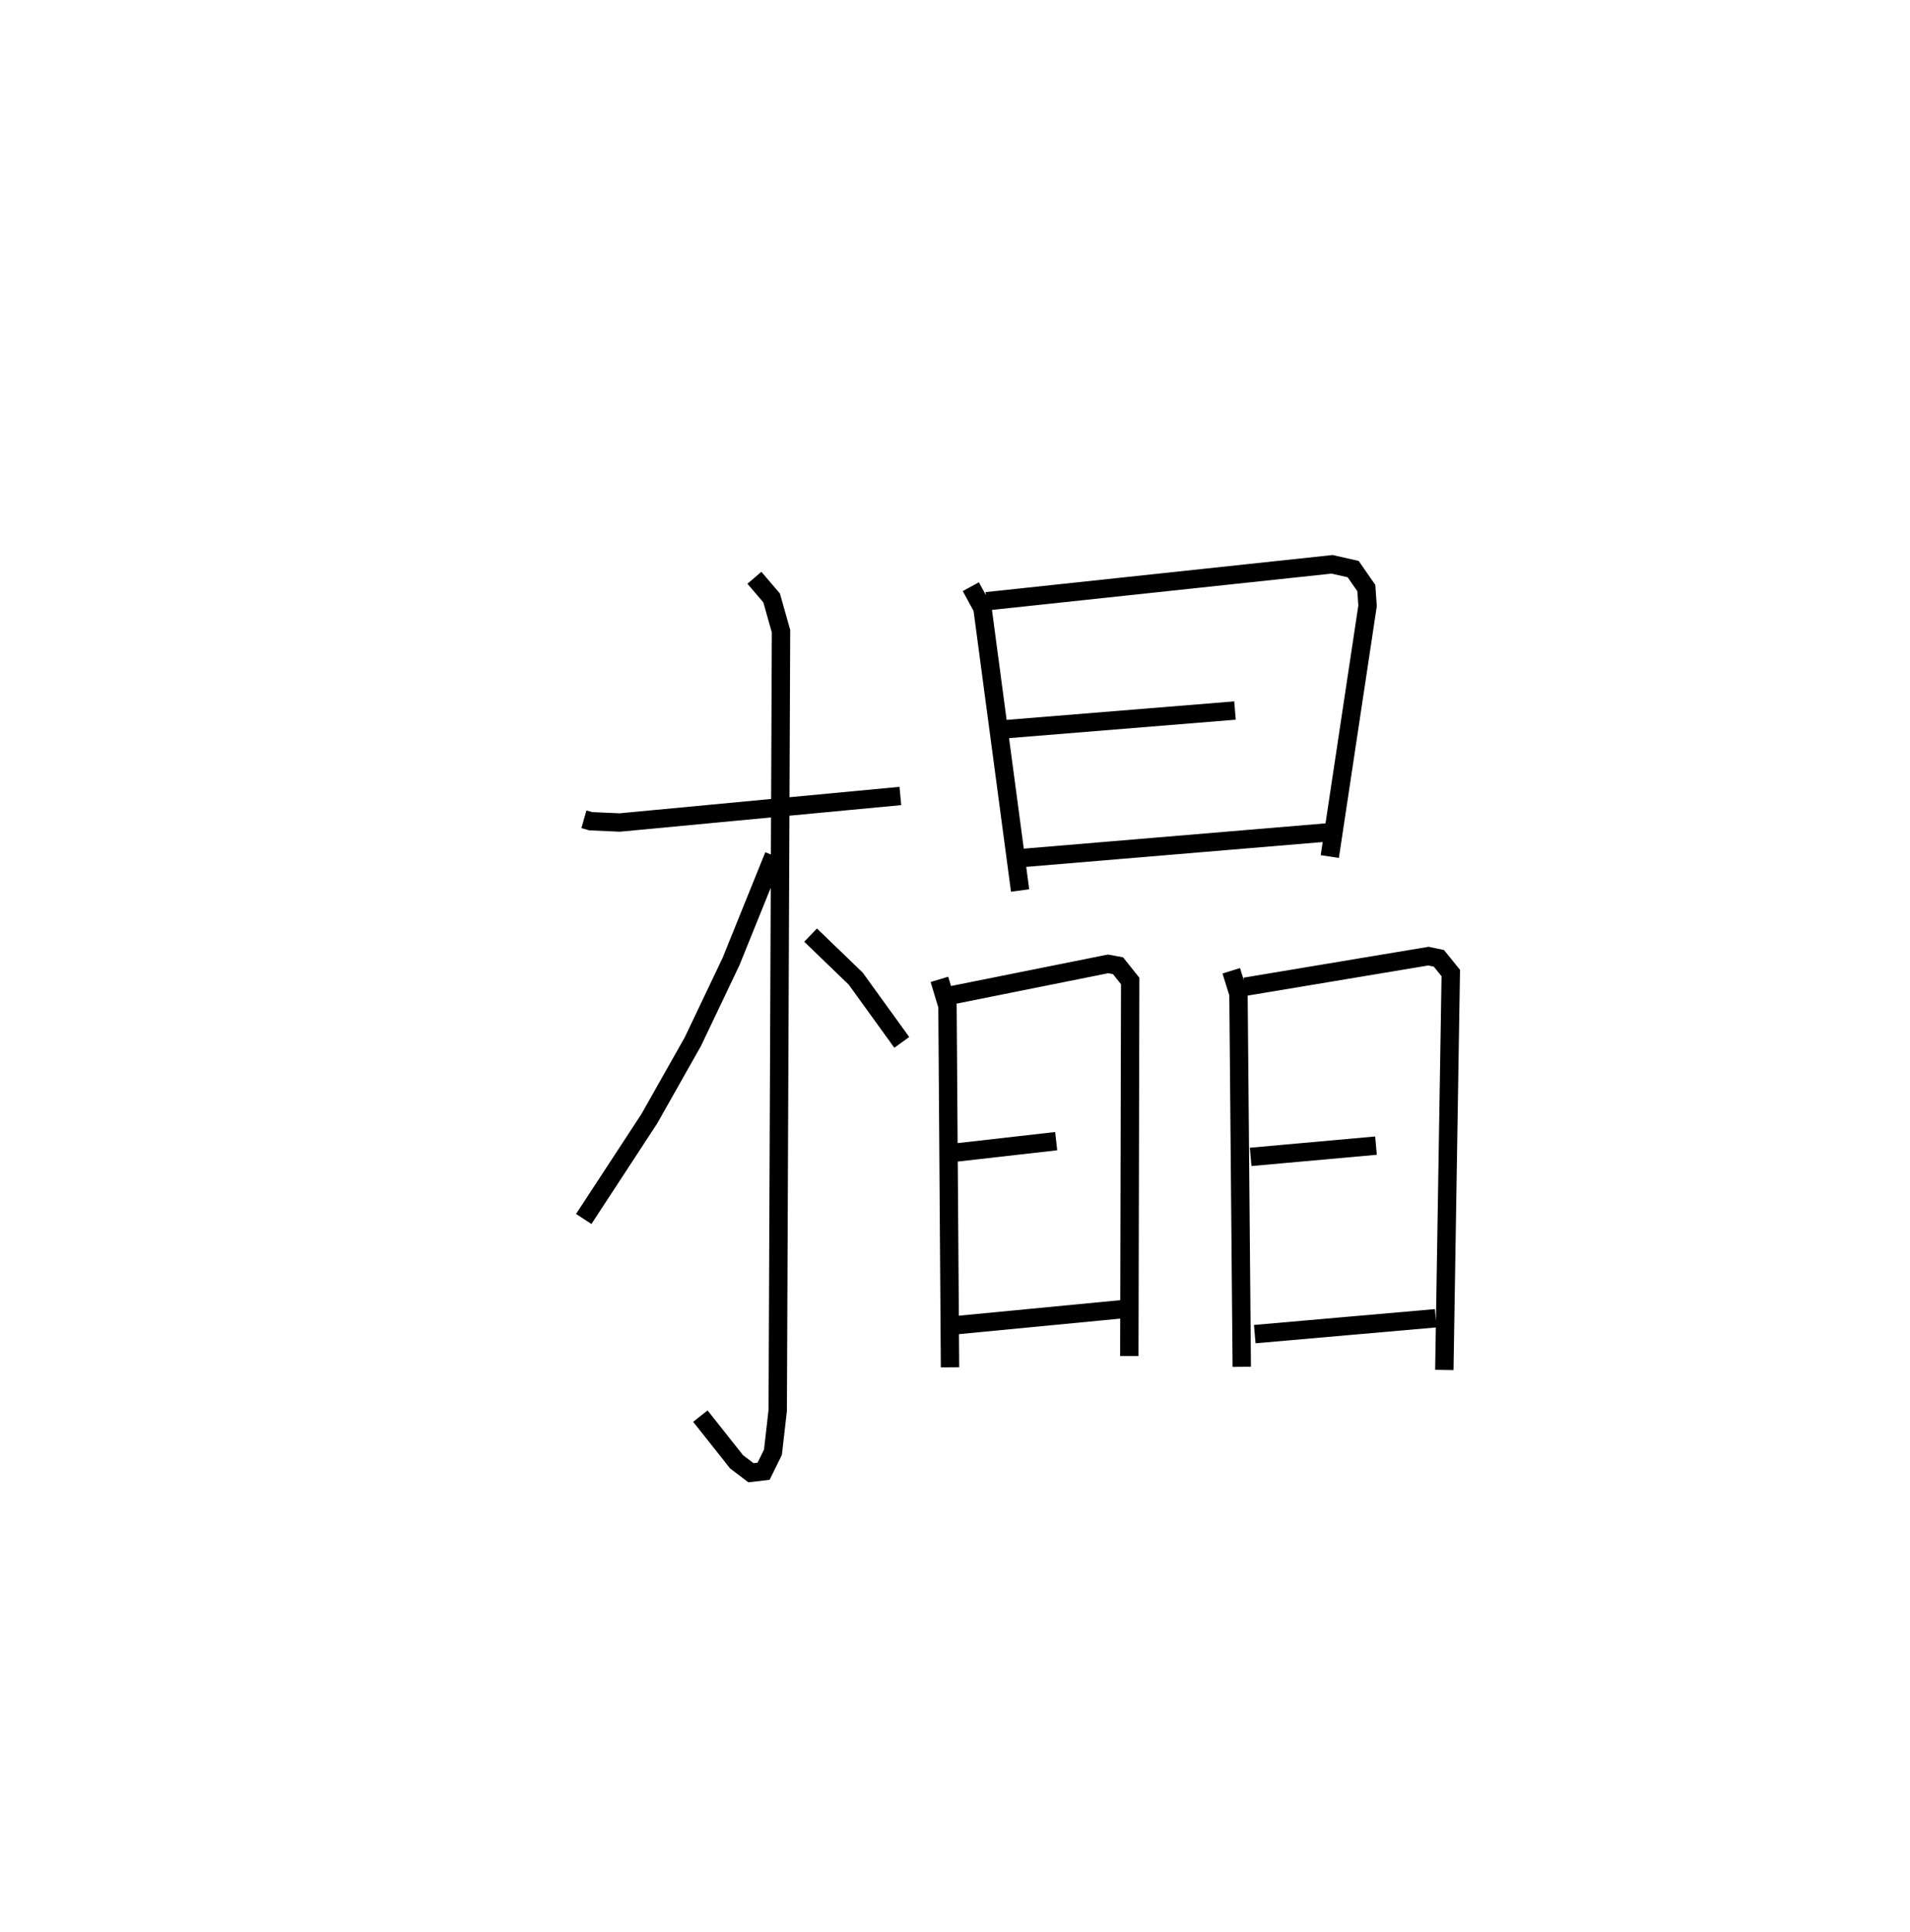 <?xml version="1.0" encoding="utf-8" ?>
<svg baseProfile="full" height="105.17" version="1.1" width="103.964" xmlns="http://www.w3.org/2000/svg" xmlns:ev="http://www.w3.org/2001/xml-events" xmlns:xlink="http://www.w3.org/1999/xlink"><defs /><rect fill="white" height="105.17" width="103.964" x="0" y="0" /><path d="M25,25 m0.0,0.0 m6.784,19.599 l0.368,0.105 1.583,0.07 l15.273,-1.444 m-7.945,-11.878 l0.937,1.096 0.512,1.811 l-0.179,42.416 -0.26,2.28 l-0.508,1.033 -0.689,0.082 l-0.785,-0.596 -1.969,-2.486 m3.998,-30.508 l-2.33,5.764 -2.076,4.358 l-2.369,4.194 -3.571,5.46 m12.347,-15.452 l2.456,2.368 2.508,3.471 m3.758,-24.805 l0.632,1.156 2.05,15.381 m-1.825,-15.745 l18.807,-2.01 1.149,0.26 l0.716,1.034 0.066,0.97 l-2.055,13.644 m-17.901,-6.913 l12.74,-1.036 m-12.072,8.069 l17.218,-1.444 m-21.234,8.009 l0.439,1.454 0.138,19.664 m0.103,-20.256 l8.498,-1.705 0.542,0.099 l0.664,0.832 -0.048,20.417 m-10.138,-10.999 l6.157,-0.699 m-5.931,10.065 l10.012,-0.964 m5.449,-18.375 l0.393,1.261 0.179,20.297 m0.178,-20.69 l9.984,-1.666 0.568,0.12 l0.647,0.799 -0.351,21.608 m-10.542,-11.598 l6.822,-0.614 m-6.599,10.261 l9.85,-0.863 " fill="none" stroke="black" stroke-width="1" /></svg>